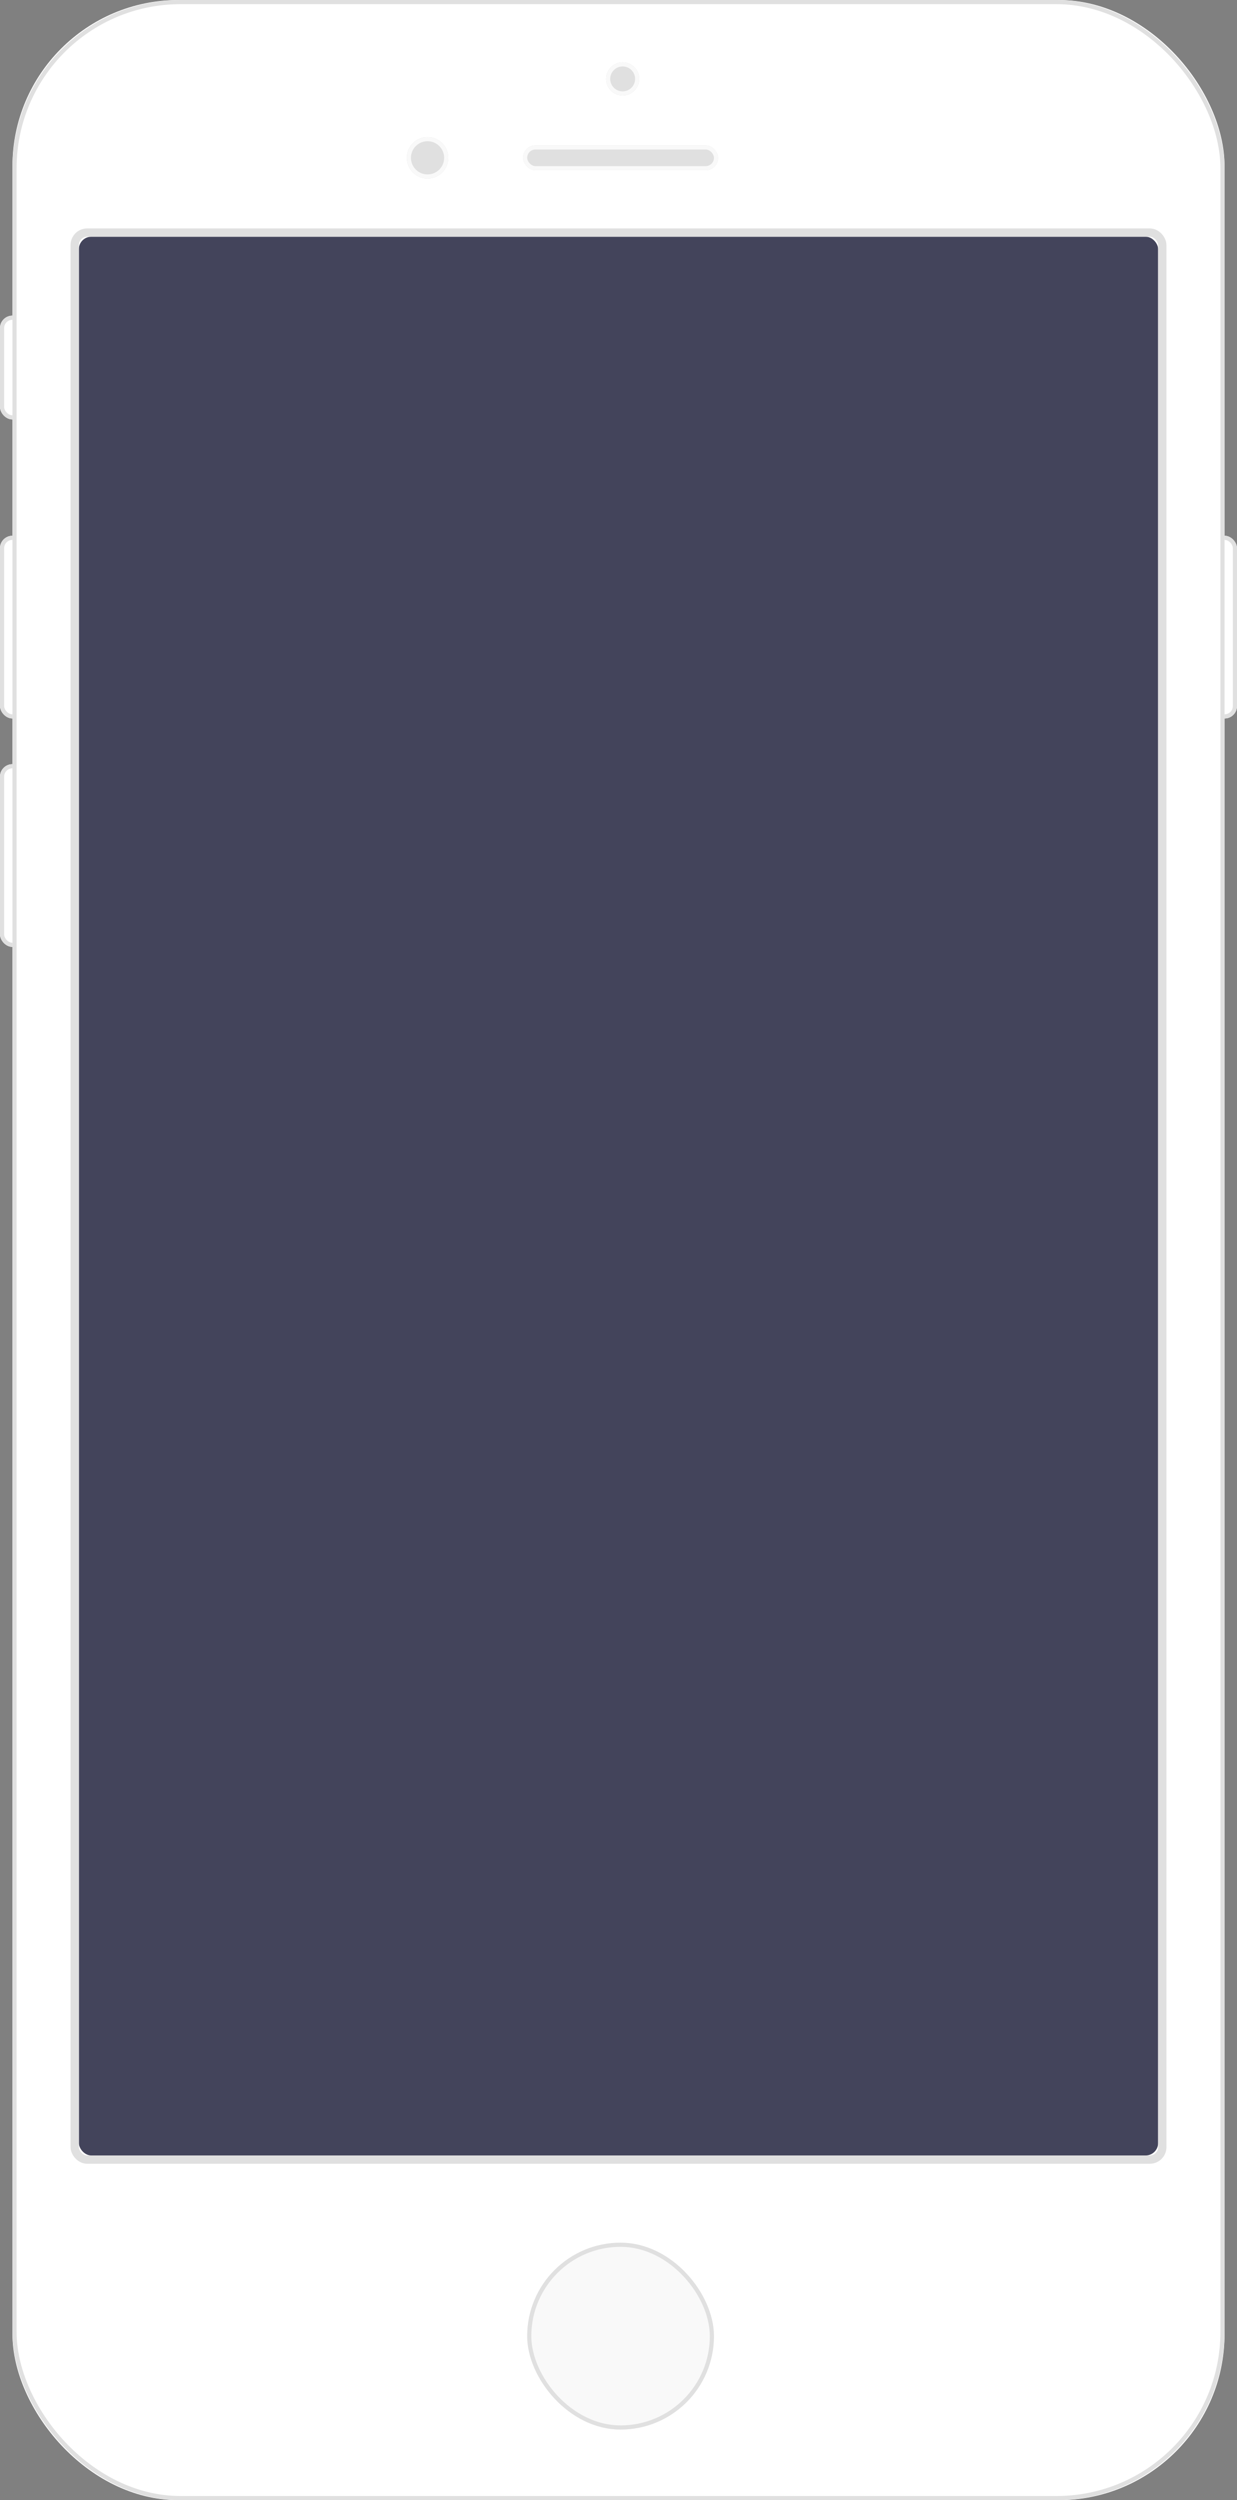 <svg xmlns="http://www.w3.org/2000/svg" width="298" height="602" xmlns:xlink="http://www.w3.org/1999/xlink">
  <rect width="100%" height="100%" fill="#808080" stroke="none"/>
  <defs>
    <rect id="a" width="6" height="25" y="76" rx="3"/>
    <rect id="b" width="6" height="44" y="129" rx="3"/>
    <rect id="c" width="6" height="44" y="184" rx="3"/>
    <rect id="d" width="6" height="44" x="292" y="129" rx="3"/>
    <rect id="e" width="292" height="602" x="3" rx="40"/>
    <rect id="f" width="45" height="45" x="127" y="540" rx="22.5"/>
    <circle id="g" cx="150" cy="19" r="4"/>
    <circle id="h" cx="103" cy="38" r="5"/>
    <rect id="i" width="47" height="6" x="126" y="35" rx="3"/>
    <rect id="j" width="260" height="462" x="19" y="57" rx="3"/>
  </defs>
  <g fill="none" fill-rule="evenodd">
    <use fill="#FFF" xlink:href="#a"/>
    <rect width="5" height="24" x=".5" y="76.5" stroke="#E0E0E0" rx="2.5"/>
    <use fill="#FFF" xlink:href="#b"/>
    <rect width="5" height="43" x=".5" y="129.5" stroke="#E0E0E0" rx="2.5"/>
    <use fill="#FFF" xlink:href="#c"/>
    <rect width="5" height="43" x=".5" y="184.5" stroke="#E0E0E0" rx="2.5"/>
    <use fill="#FFF" xlink:href="#d"/>
    <rect width="5" height="43" x="292.5" y="129.5" stroke="#E0E0E0" rx="2.5"/>
    <use fill="#FFF" xlink:href="#e"/>
    <rect width="291" height="601" x="3.5" y=".5" stroke="#E0E0E0" rx="40"/>
    <use fill="#F9F9F9" xlink:href="#f"/>
    <rect width="44" height="44" x="127.5" y="540.5" stroke="#E0E0E0" rx="22"/>
    <use fill="#E0E0E0" xlink:href="#g"/>
    <circle cx="150" cy="19" r="3.5" stroke="#F9F9F9"/>
    <use fill="#E0E0E0" xlink:href="#h"/>
    <circle cx="103" cy="38" r="4.5" stroke="#F9F9F9"/>
    <use fill="#E0E0E0" xlink:href="#i"/>
    <rect width="46" height="5" x="126.5" y="35.5" stroke="#F9F9F9" rx="2.5"/>
    <use fill="#43445B" xlink:href="#j"/>
    <rect width="262" height="464" x="18" y="56" stroke="#E0E0E0" stroke-width="2" rx="3"/>
  </g>
</svg>
